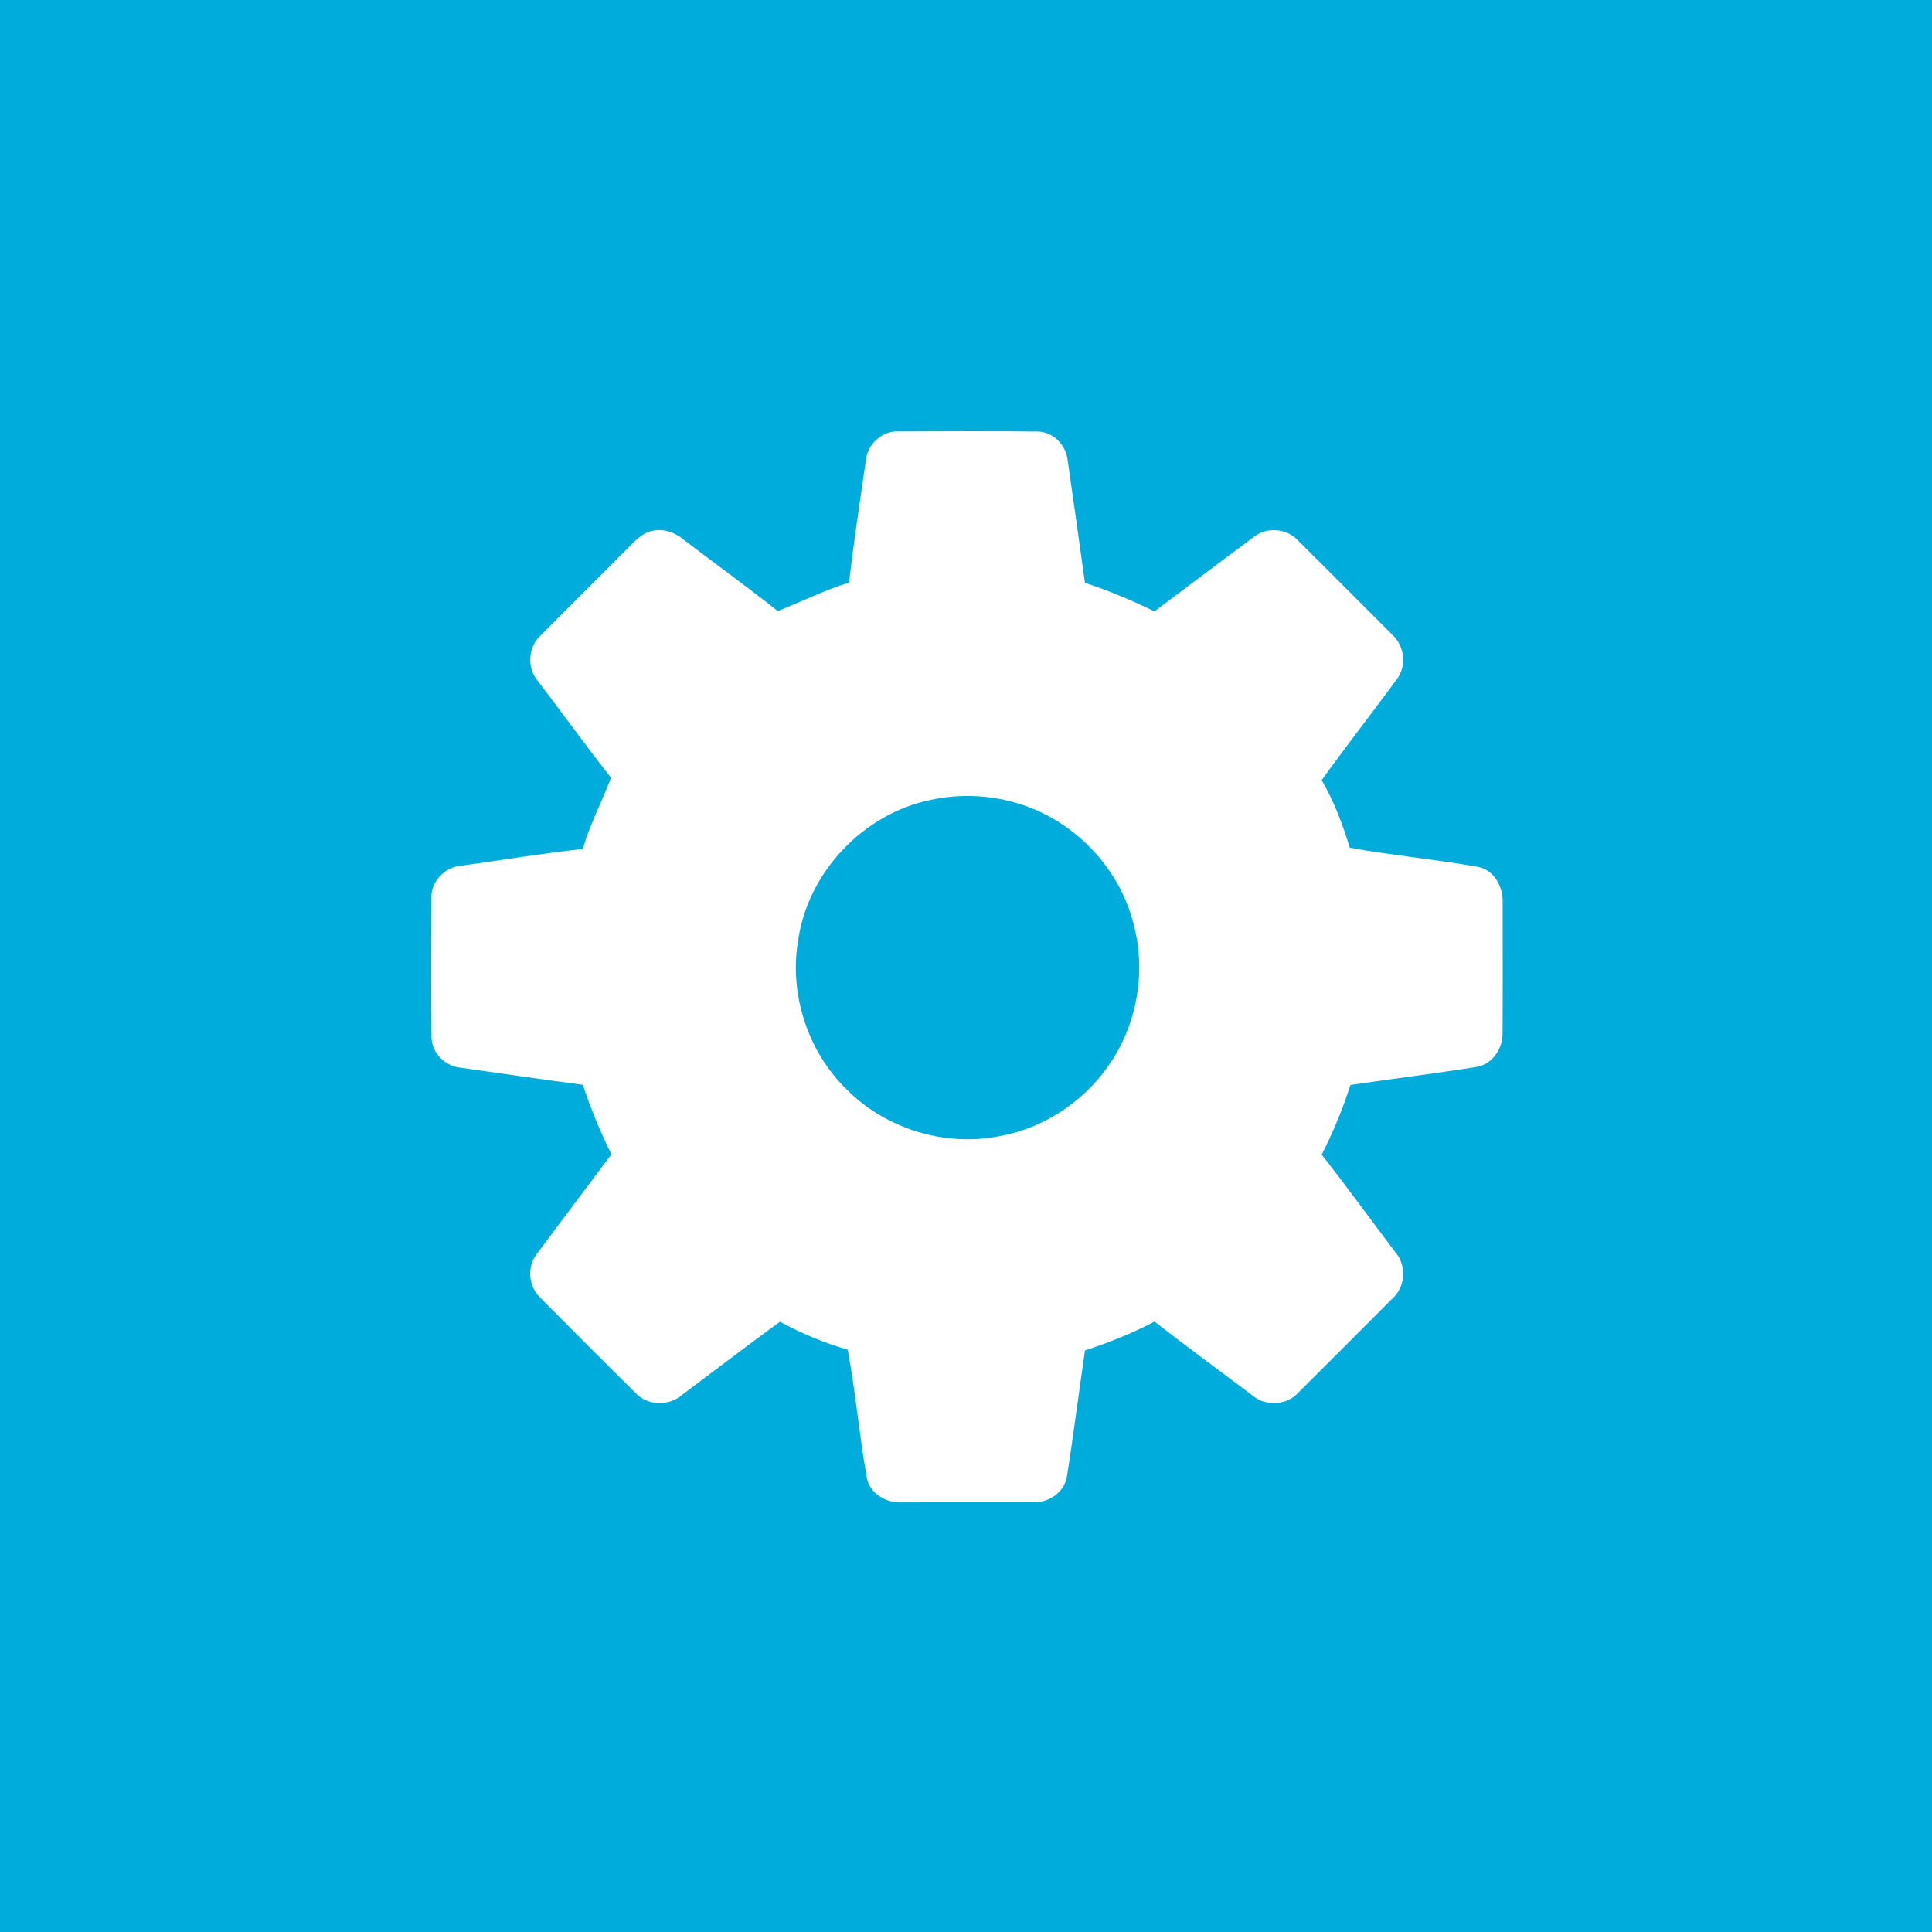 <?xml version="1.0" encoding="UTF-8" ?>
<!DOCTYPE svg PUBLIC "-//W3C//DTD SVG 1.1//EN" "http://www.w3.org/Graphics/SVG/1.1/DTD/svg11.dtd">
<svg width="512pt" height="512pt" viewBox="0 0 512 512" version="1.1" xmlns="http://www.w3.org/2000/svg">
<path fill="#00acdc" opacity="1.00" d=" M 0.00 0.00 L 512.00 0.00 L 512.00 512.00 L 0.00 512.00 L 0.00 0.00 Z" />
<path fill="#ffffff" opacity="1.00" d=" M 229.46 122.00 C 229.84 117.75 233.77 114.09 238.10 114.34 C 250.29 114.28 262.49 114.23 274.68 114.36 C 278.95 114.26 282.52 117.86 282.94 122.01 C 284.49 132.82 286.04 143.64 287.52 154.46 C 293.84 156.51 299.96 159.13 305.94 162.02 C 314.75 155.45 323.49 148.79 332.33 142.26 C 335.67 139.58 340.93 140.02 343.86 143.10 C 352.24 151.43 360.58 159.80 368.93 168.16 C 372.25 171.12 372.87 176.61 370.09 180.13 C 363.54 189.05 356.71 197.77 350.26 206.75 C 353.51 212.37 355.84 218.47 357.70 224.66 C 368.96 226.69 380.40 227.74 391.67 229.72 C 395.88 230.50 398.31 234.95 398.22 238.96 C 398.21 250.67 398.28 262.38 398.19 274.08 C 398.16 278.11 395.25 282.27 391.08 282.78 C 380.04 284.54 368.94 285.89 357.88 287.53 C 355.84 293.88 353.31 300.05 350.26 305.98 C 356.96 314.54 363.34 323.34 369.90 332.01 C 372.79 335.46 372.44 341.04 369.07 344.06 C 360.75 352.42 352.41 360.77 344.05 369.08 C 341.05 372.42 335.49 372.78 332.05 369.92 C 323.35 363.36 314.55 356.94 305.96 350.24 C 300.06 353.33 293.86 355.82 287.53 357.88 C 285.90 368.97 284.52 380.10 282.76 391.17 C 282.22 395.27 278.10 398.20 274.08 398.11 C 262.38 398.18 250.68 398.09 238.98 398.15 C 234.93 398.37 230.49 395.85 229.71 391.65 C 227.74 380.37 226.73 368.94 224.65 357.69 C 218.42 355.89 212.40 353.38 206.71 350.27 C 197.95 356.63 189.37 363.23 180.69 369.71 C 177.34 372.61 171.83 372.58 168.67 369.40 C 160.11 360.94 151.61 352.40 143.12 343.86 C 140.04 340.92 139.59 335.68 142.25 332.33 C 148.79 323.48 155.47 314.74 162.03 305.90 C 159.09 299.94 156.53 293.80 154.47 287.48 C 143.64 286.06 132.83 284.49 122.02 282.94 C 117.83 282.54 114.28 278.88 114.35 274.62 C 114.24 262.45 114.28 250.28 114.34 238.12 C 114.09 233.81 117.70 229.87 121.94 229.47 C 132.77 227.96 143.57 226.19 154.44 224.98 C 156.35 218.45 159.52 212.43 161.93 206.10 C 155.26 197.68 149.00 188.92 142.47 180.39 C 139.56 176.93 139.96 171.39 143.31 168.36 C 150.95 160.64 158.69 153.02 166.32 145.30 C 168.26 143.42 170.19 141.13 173.00 140.66 C 175.88 140.05 178.82 141.06 181.03 142.91 C 189.37 149.27 197.88 155.41 206.10 161.93 C 212.42 159.48 218.49 156.36 225.02 154.40 C 226.22 143.57 227.93 132.80 229.46 122.00 Z" />
<path fill="#00acdc" opacity="1.00" d=" M 246.55 212.00 C 257.75 209.51 269.92 211.40 279.75 217.35 C 289.86 223.42 297.61 233.51 300.44 245.00 C 303.70 257.25 301.46 270.86 294.43 281.42 C 287.80 291.51 277.04 298.87 265.13 301.04 C 250.60 304.05 234.76 299.24 224.34 288.67 C 213.93 278.53 209.03 263.16 211.57 248.86 C 214.27 230.97 228.86 215.67 246.55 212.00 Z" />
</svg>
